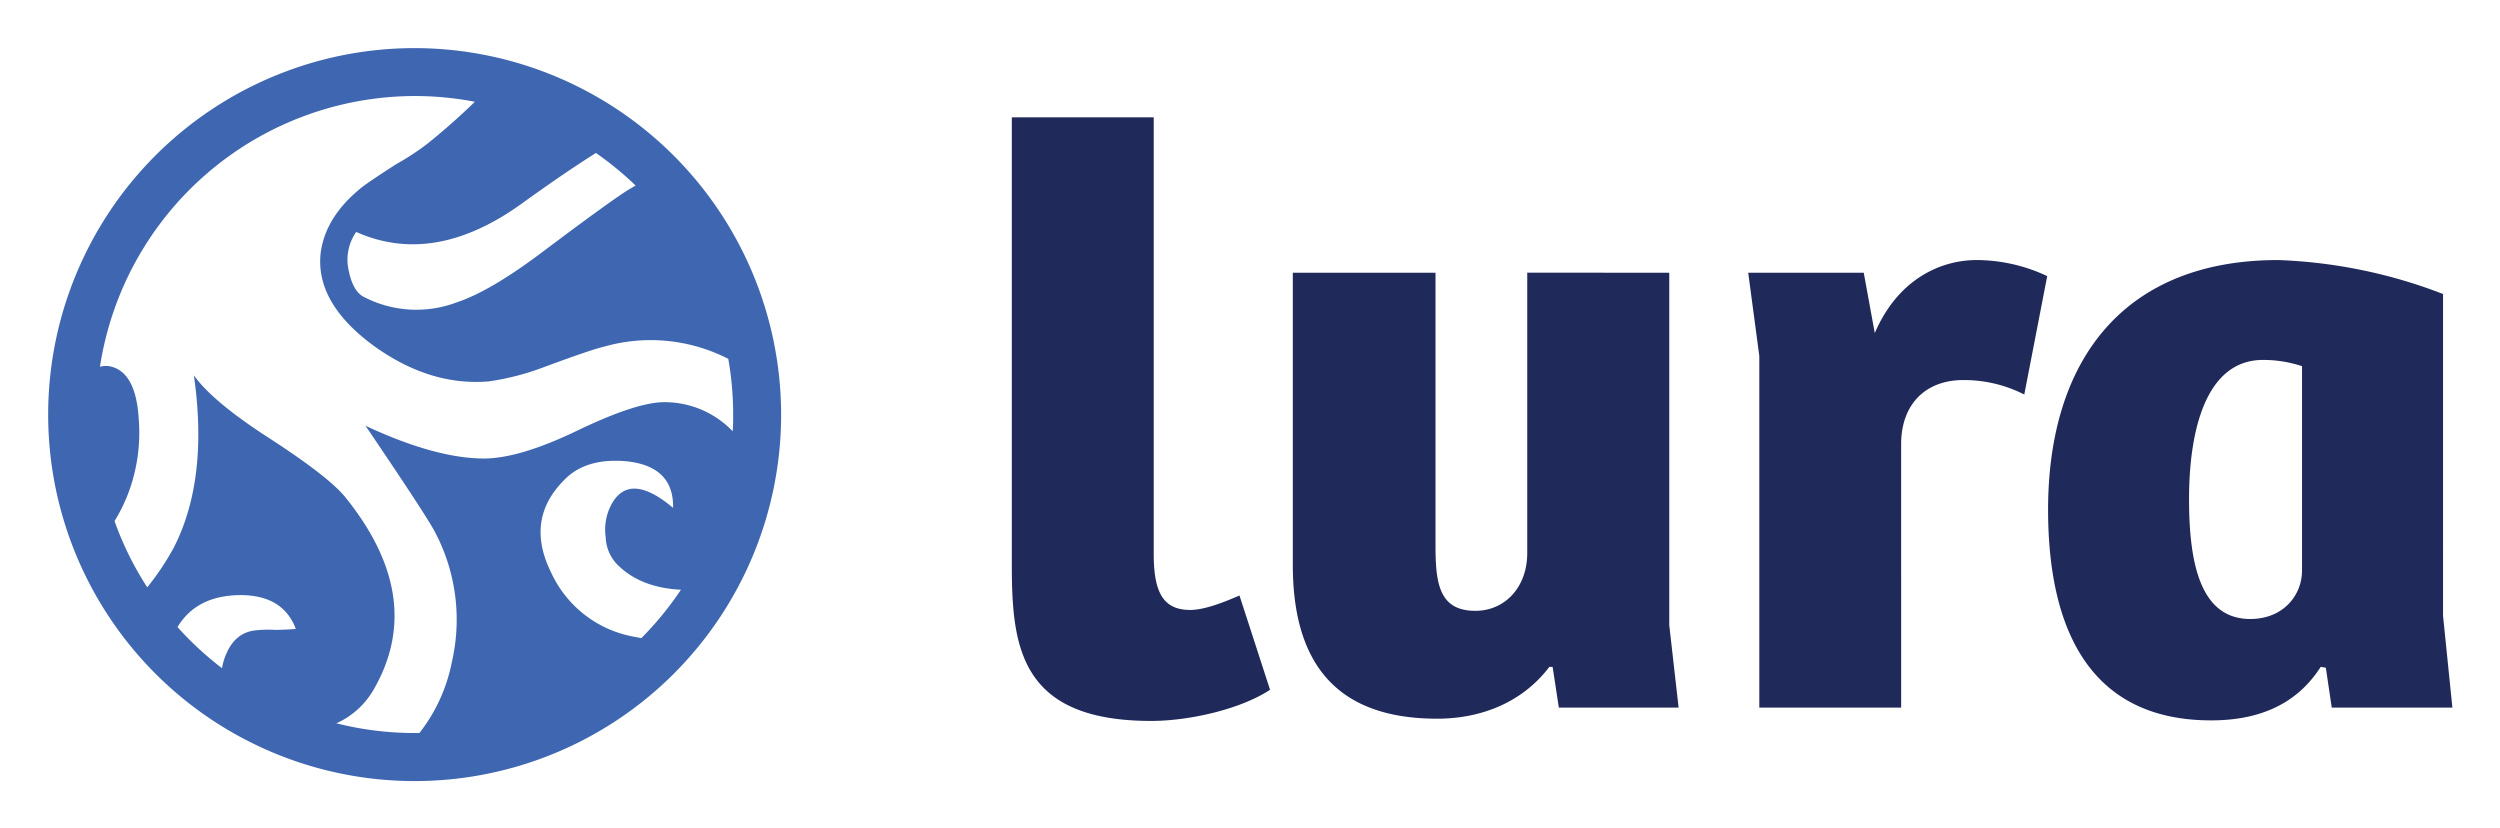<svg xmlns="http://www.w3.org/2000/svg" role="img" viewBox="-7.72 -7.72 401.18 132.93"><title>Lura Project logo</title><path fill="#1f2a5b" d="M177.42 11.11v70.05c0 6.14 1.49 9 5.86 9 2 0 4.77-.95 7.9-2.32l4.91 15.13c-4.77 3.14-13 5-19.08 5-21.13 0-22.36-12-22.36-25.07V11.11zm82.73 24.94v56.56l1.5 13.22h-19.22l-1-6.54h-.52c-4.23 5.59-10.77 8.32-18 8.32-15.54 0-23.17-8.18-23.17-24.67V36.05h22.9v43.89c0 6.13.68 10.36 6.4 10.36 4.77 0 8.32-3.82 8.32-9.27v-45zm37.21 69.78H274.6V49.41l-1.78-13.36h18.54l1.77 9.68c3.68-8.59 10.5-11.72 16.36-11.72a26.73 26.73 0 0 1 11.31 2.58l-3.68 19a21.25 21.25 0 0 0-9.81-2.32c-5.86 0-9.82 3.68-9.95 10zm86.96-14.72l1.5 14.72h-19.36l-.95-6.4-.82-.14c-4.09 6.41-10.5 8.59-17.58 8.59-20.86 0-26.17-16.77-26.17-33.8 0-24 12.13-40.07 36.93-40.07a81.21 81.21 0 0 1 26.45 5.45zm-22.63-40.07a19.75 19.75 0 0 0-6.27-1c-8.86 0-11.86 10.63-11.86 22.35 0 10.5 1.91 19.22 9.82 19.22 5.31 0 8.31-3.82 8.31-7.77z"/><path fill="#3f67b1" d="M58.82 0a58.81 58.81 0 1 0 58.81 58.81A58.88 58.88 0 0 0 58.82 0zm29.09 16.83a51.49 51.49 0 0 1 6.37 5.23l-1 .57q-2.76 1.68-13.6 9.82-8.55 6.49-14 8.31a18.29 18.29 0 0 1-14.91-.78q-1.84-.84-2.54-4.32a7.78 7.78 0 0 1 1.21-6.16q12.51 5.58 26.57-4.55c4.6-3.32 8.56-6.02 11.9-8.12zM58.82 7.69a51.28 51.28 0 0 1 9.66.92q-3.43 3.36-7.57 6.7a41.39 41.39 0 0 1-5.08 3.33c-2.42 1.56-4.19 2.74-5.31 3.56q-6.09 4.8-6.8 10.83-.77 7.84 8.38 14.63 9.06 6.6 18.56 5.83a41.42 41.42 0 0 0 9-2.33q7.65-2.83 9.49-3.23a27.23 27.23 0 0 1 20 1.94 51.49 51.49 0 0 1 .78 8.93c0 .9 0 1.8-.07 2.69a15.15 15.15 0 0 0-11.3-4.67q-4.52.17-13.68 4.58t-14.86 4.46q-7.85 0-19.09-5.26 10.32 15.21 11.34 17.42a30.12 30.12 0 0 1 2.53 20.45 26.73 26.73 0 0 1-5.22 11.44h-.76a51.51 51.51 0 0 1-12.56-1.56 13 13 0 0 0 5.95-5.36q8.57-14.77-4.58-31-2.76-3.33-12.29-9.49-9-5.82-11.95-10 2.39 16.7-3.23 27.67a41.83 41.83 0 0 1-4.25 6.36 50.8 50.8 0 0 1-5.25-10.63 27.11 27.11 0 0 0 2.25-4.59 27.51 27.51 0 0 0 1.63-11.83q-.43-7.08-4.13-8.29a3.5 3.5 0 0 0-2.09-.05 51.21 51.21 0 0 1 50.5-43.45zm36.41 87l-1.41-.27a18.16 18.16 0 0 1-13.09-10.25q-4.21-8.48 2-14.77 3.54-3.77 10.35-3.07 7.35.9 7.21 7.45-7.12-6-10-.35a8.6 8.6 0 0 0-.81 5.08 6.59 6.59 0 0 0 2.12 4.62q3.66 3.47 9.95 3.79a52.2 52.2 0 0 1-6.32 7.73zm-74.48-1.76q3-5 9.81-5.15 7.1-.12 9.19 5.42c-.85.09-2 .14-3.28.16a17.67 17.67 0 0 0-3.1.07c-2.23.2-3.83 1.49-4.83 3.89a9.18 9.18 0 0 0-.63 2.19 51.77 51.77 0 0 1-7.16-6.62z"/></svg>